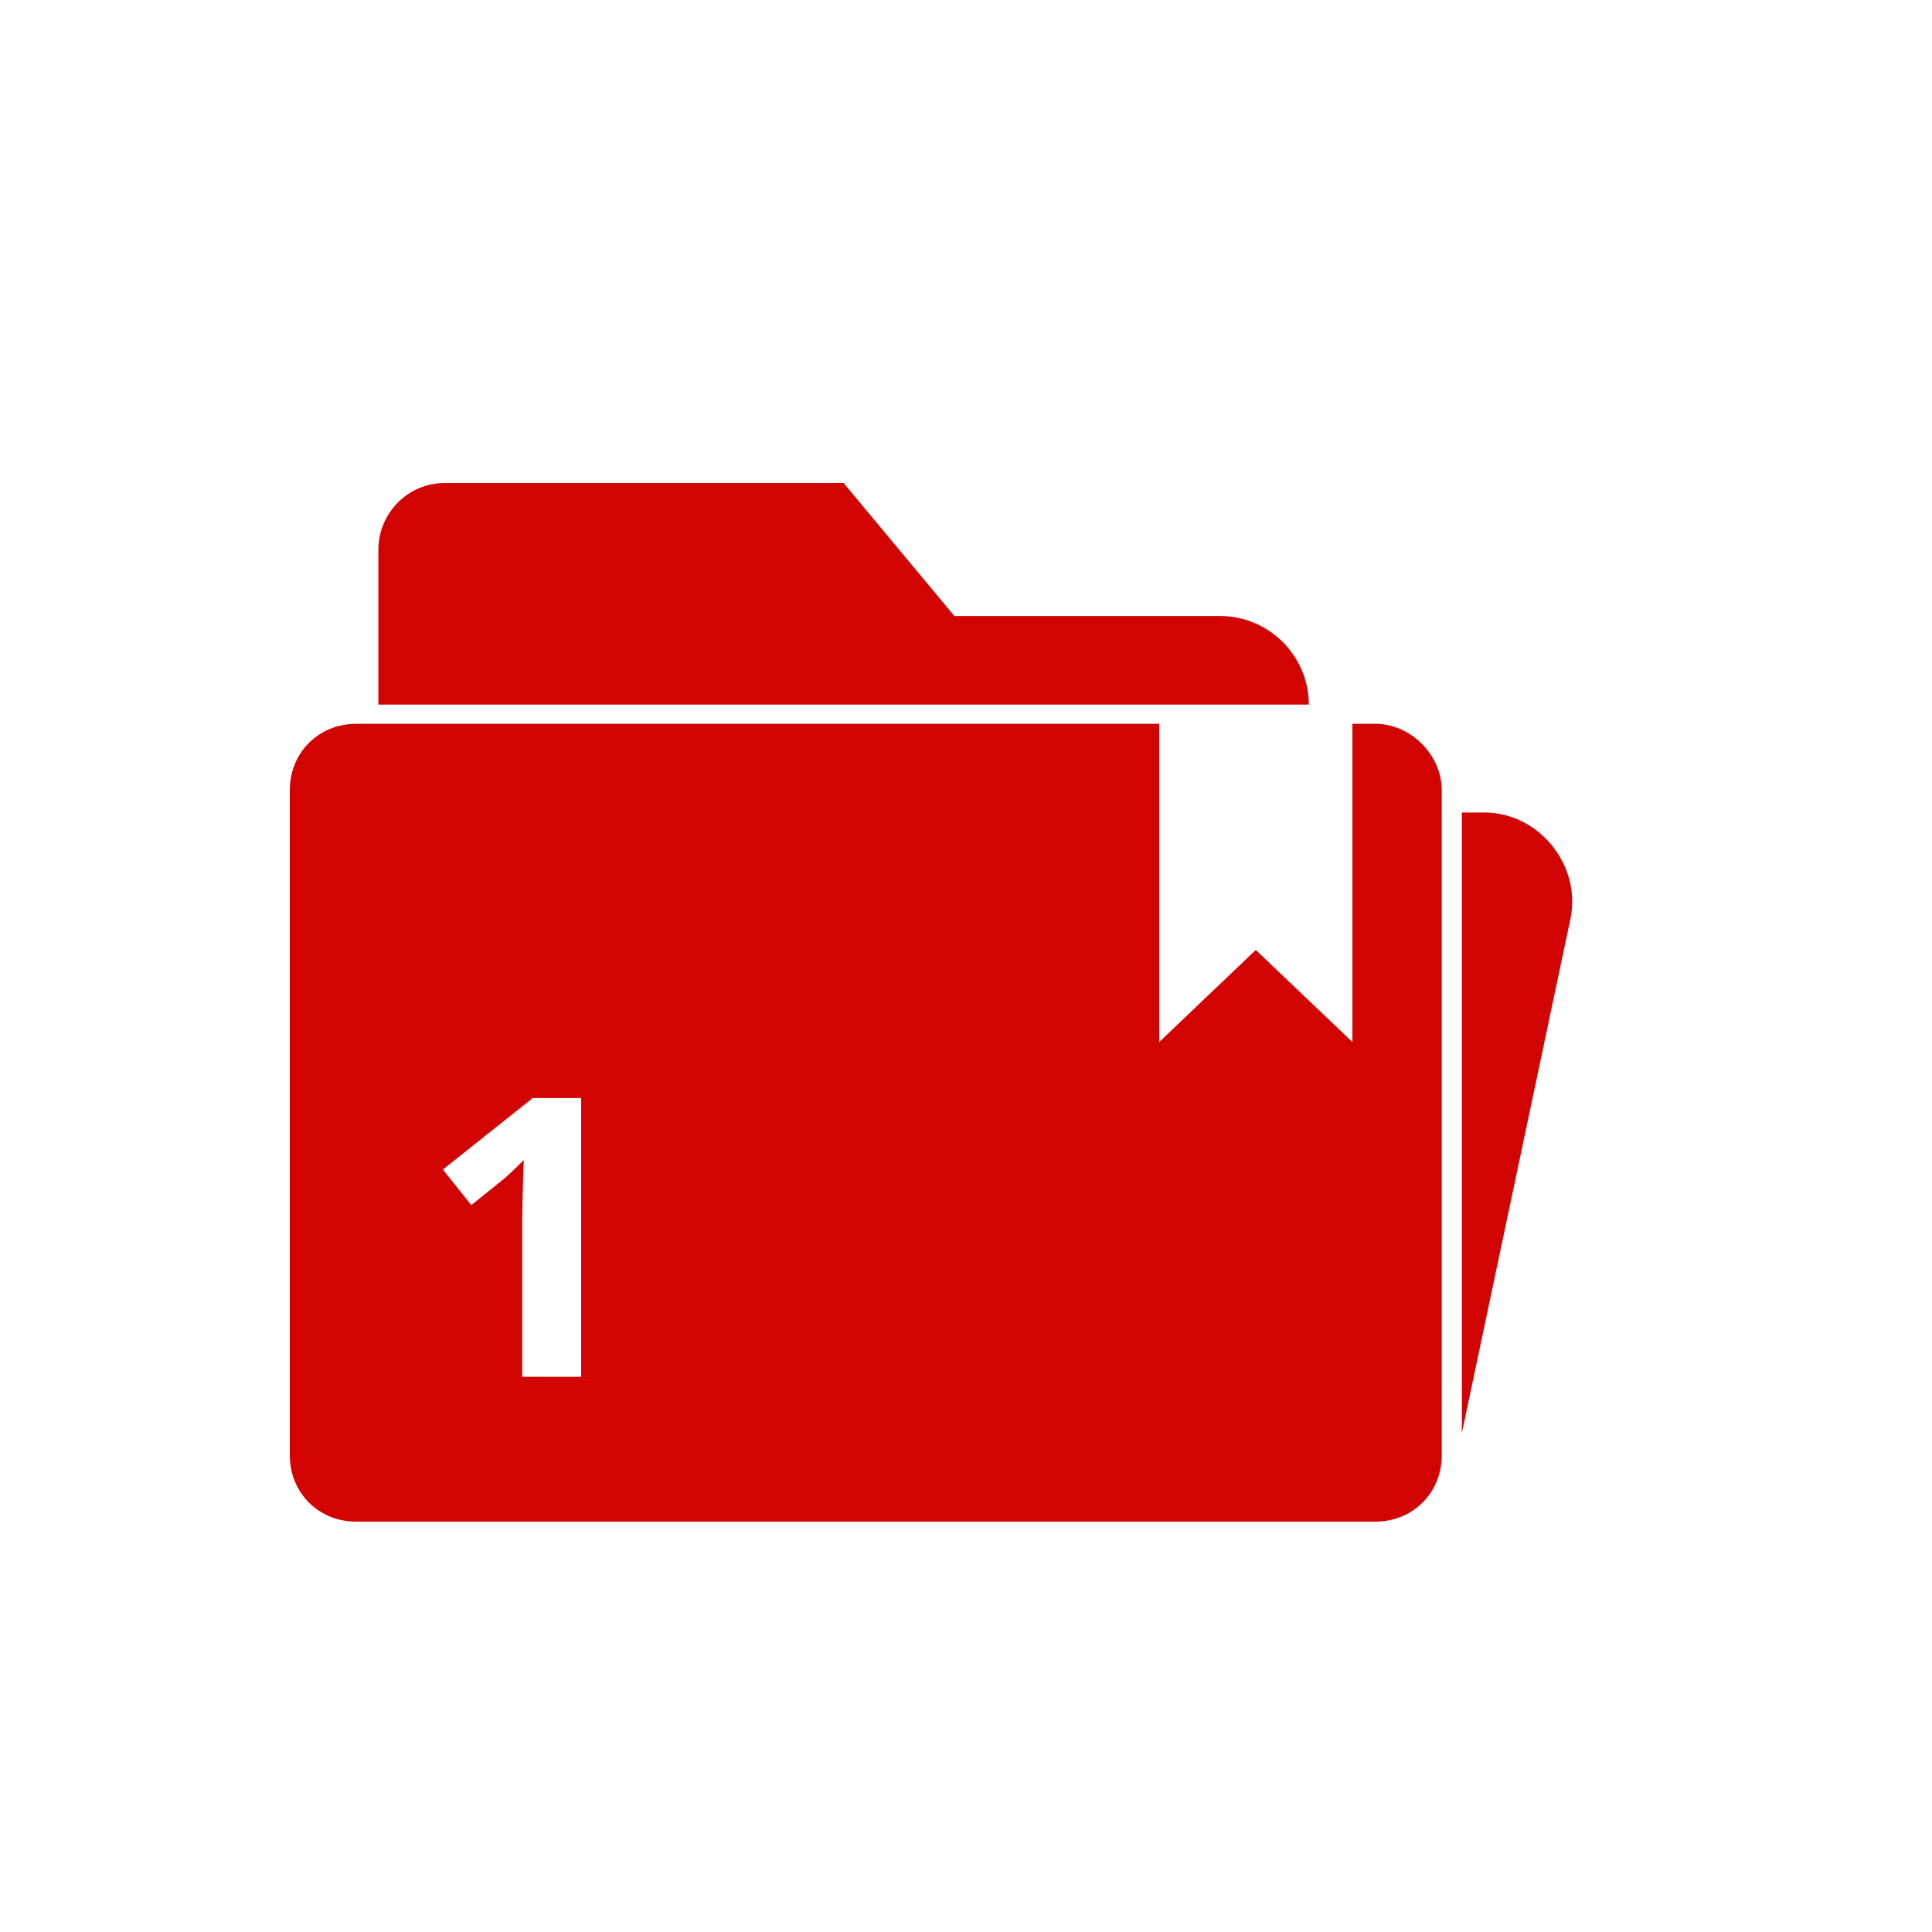 <?xml version="1.0" encoding="UTF-8"?>
<svg width="20px" height="20px" viewBox="0 0 20 20" version="1.1" xmlns="http://www.w3.org/2000/svg" xmlns:xlink="http://www.w3.org/1999/xlink">
    <!-- Generator: Sketch 55.2 (78181) - https://sketchapp.com -->
    <title>files-file-manager-mono</title>
    <desc>Created with Sketch.</desc>
    <g id="files-file-manager-mono" stroke="none" stroke-width="1" fill="none" fill-rule="evenodd">
        <path d="M12,7.493 L12,9.834 L12,10.787 L13,9.834 L14,10.787 L14,9.834 L14,7.493 L14.237,7.493 C14.604,7.493 14.925,7.814 14.925,8.181 L14.925,15.064 C14.925,15.454 14.626,15.752 14.237,15.752 L3.688,15.752 C3.298,15.752 3,15.454 3,15.064 L3,8.181 C3,7.791 3.298,7.493 3.688,7.493 L12,7.493 Z M13.549,7.294 L3.917,7.294 L3.917,5.688 C3.917,5.321 4.215,5 4.605,5 L8.733,5 L9.88,6.377 L12.631,6.377 C13.136,6.377 13.549,6.79 13.549,7.294 Z M15.363,8.411 C15.936,8.411 16.372,8.961 16.257,9.512 L15.133,14.835 L15.133,8.411 L15.363,8.411 Z M6.016,14.253 L6.016,11.367 L5.515,11.367 L4.585,12.107 L4.879,12.475 L5.211,12.208 C5.25,12.176 5.321,12.11 5.422,12.009 L5.412,12.309 L5.406,12.583 L5.406,14.253 L6.016,14.253 Z" id="Combined-Shape" fill="#D10303" fill-rule="nonzero"></path>
    </g>
</svg>